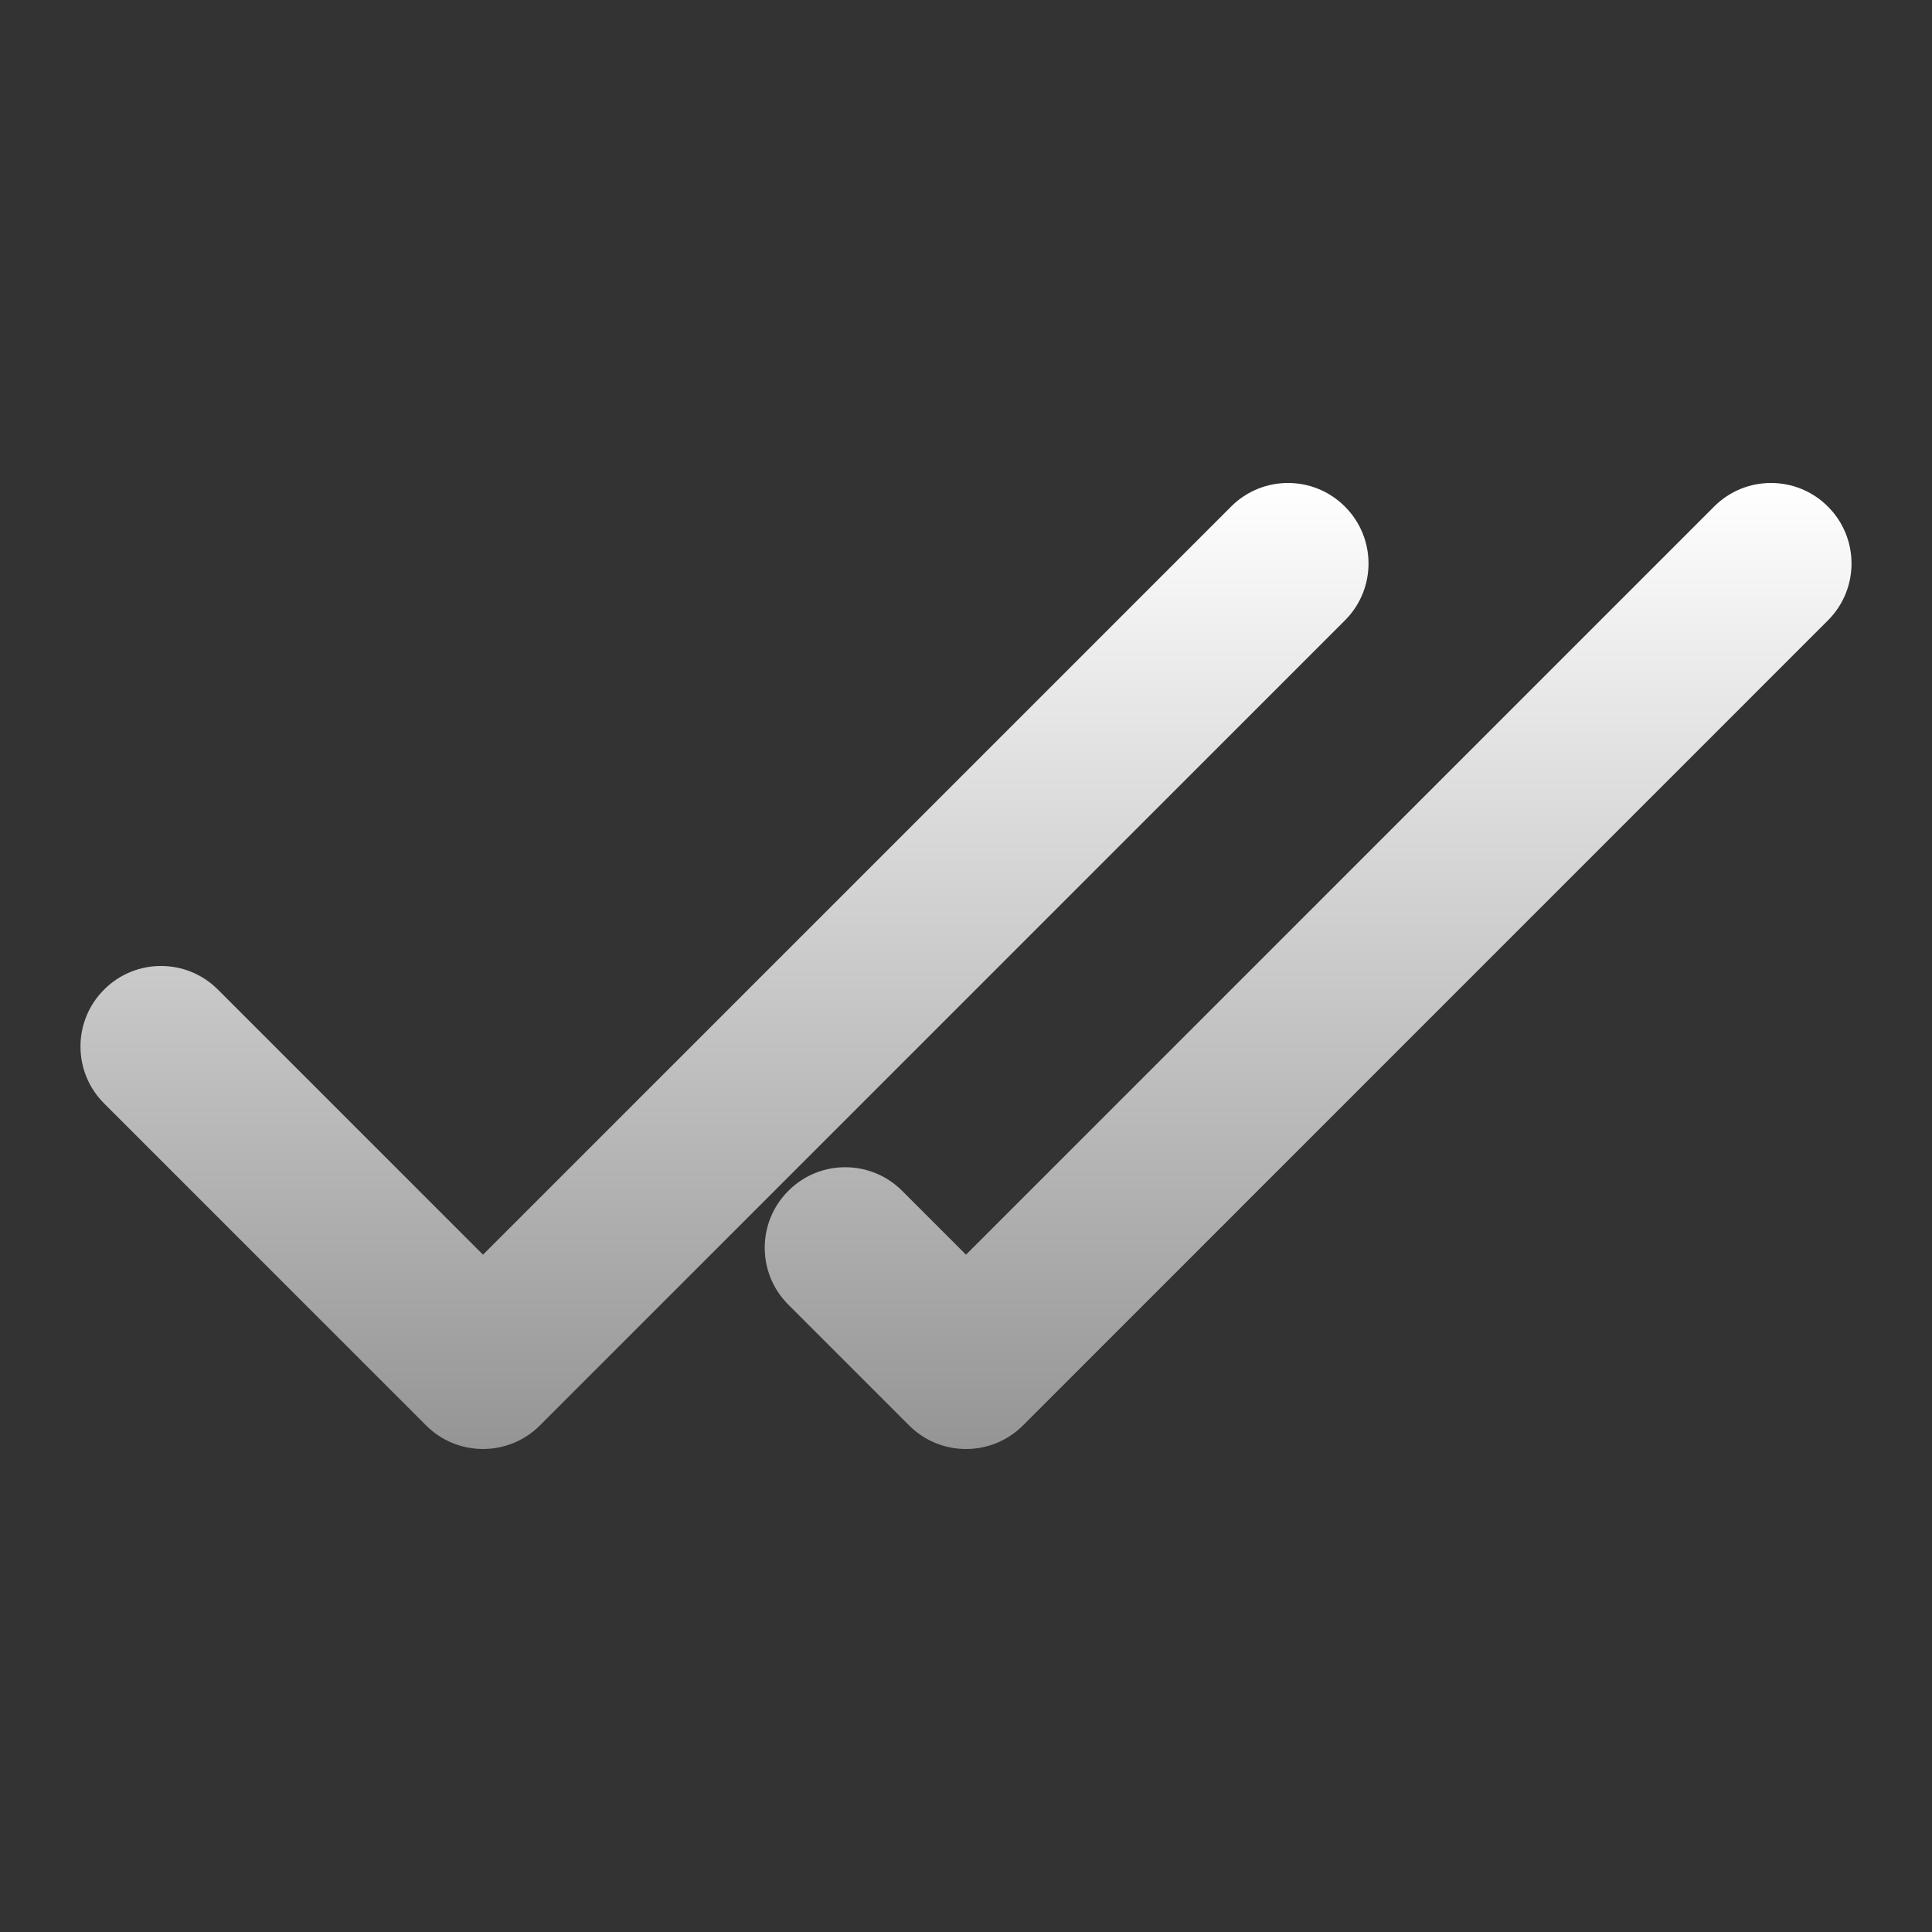 <svg xmlns="http://www.w3.org/2000/svg" fill="none" viewBox="0 0 24 24" id="doublecheck"><rect x="0" y="0" width="24" height="24" fill="#333333" stroke="none"/><path fill="url(#paint0_linear_1233_4362)" fill-rule="evenodd" d="M22.707 7.707C23.098 7.317 23.098 6.683 22.707 6.293C22.317 5.902 21.683 5.902 21.293 6.293L12 15.586L11.207 14.793C10.816 14.402 10.183 14.402 9.793 14.793C9.402 15.184 9.402 15.817 9.793 16.207L11.293 17.707C11.684 18.098 12.317 18.098 12.708 17.707L22.707 7.707ZM16.707 7.707C17.098 7.317 17.098 6.683 16.707 6.293C16.317 5.902 15.683 5.902 15.293 6.293L6 15.586L2.707 12.293C2.317 11.902 1.683 11.902 1.293 12.293C0.902 12.683 0.902 13.317 1.293 13.707L5.293 17.707C5.48 17.895 5.735 18 6 18C6.265 18 6.52 17.895 6.707 17.707L16.707 7.707Z" clip-rule="evenodd"></path><defs><linearGradient id="paint0_linear_1233_4362" x1="12" x2="12" y1="6" y2="18" gradientUnits="userSpaceOnUse"><stop stop-color="#ffffff" class="stopColor57eaea svgShape"></stop><stop offset="1" stop-color="#959595" class="stopColor2bc9ff svgShape"></stop></linearGradient></defs></svg>